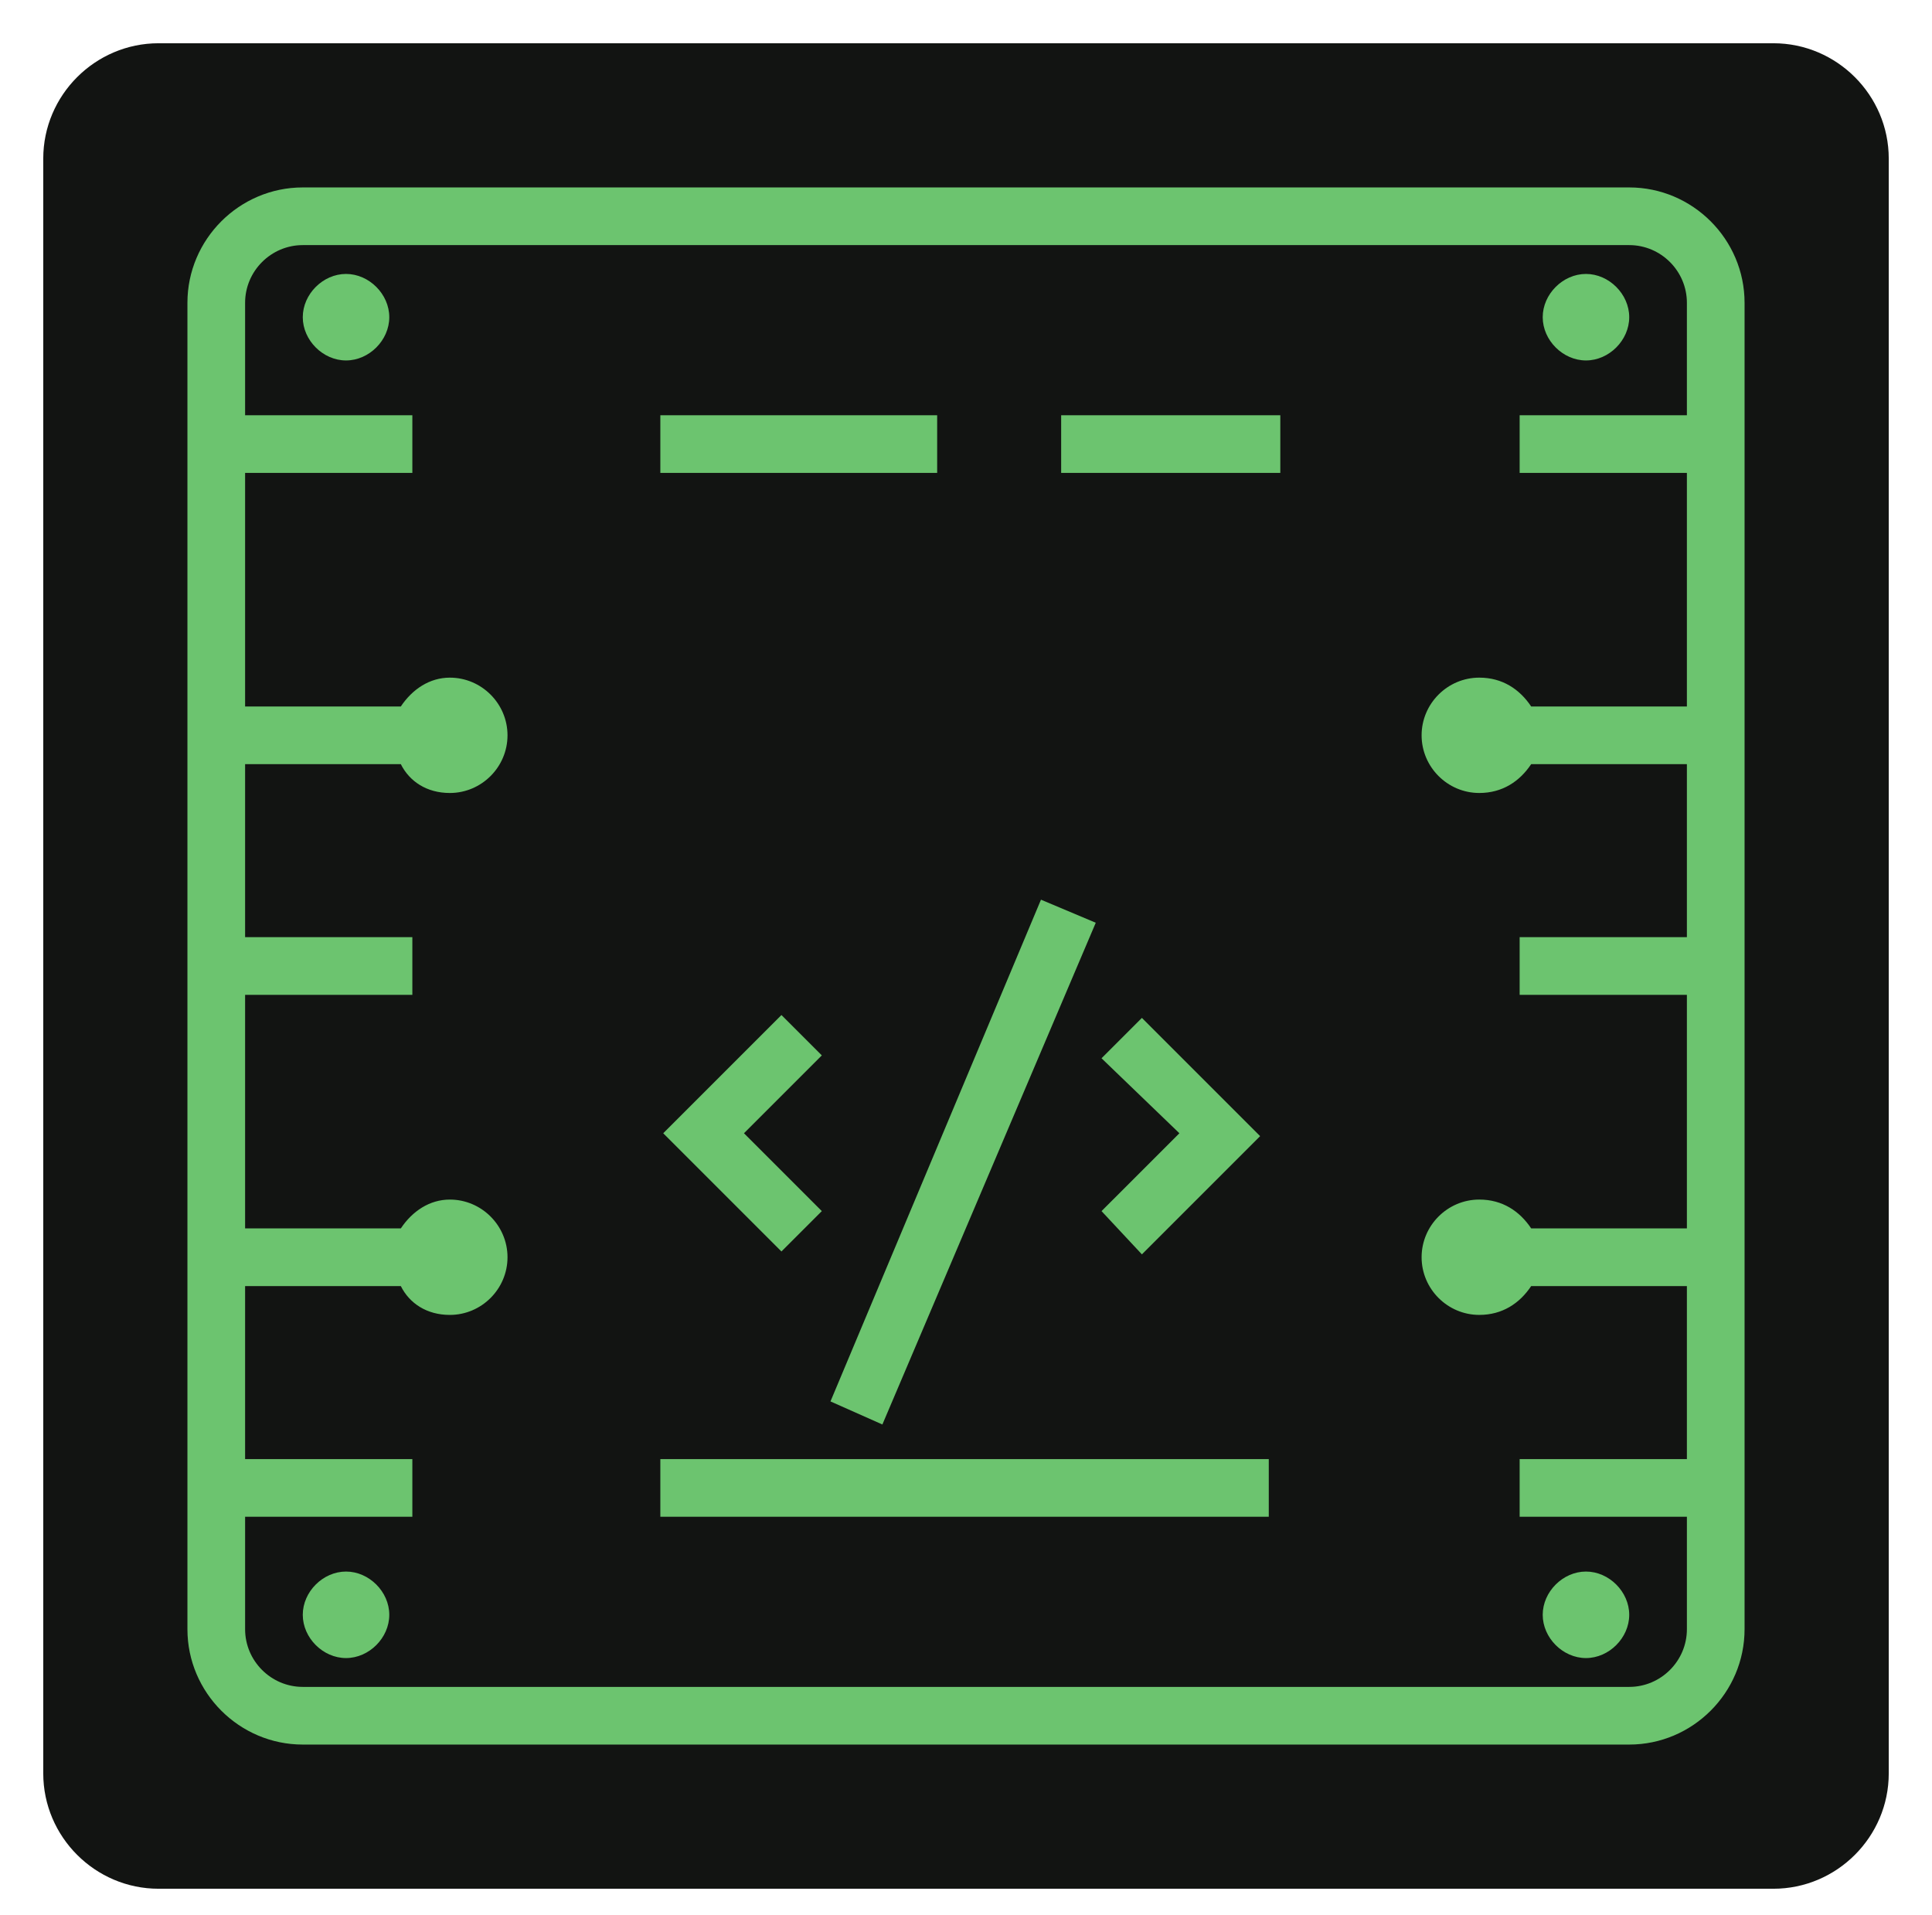 <?xml version="1.0" encoding="utf-8"?>
<!-- Generator: Adobe Illustrator 23.0.3, SVG Export Plug-In . SVG Version: 6.00 Build 0)  -->
<svg version="1.1" id="Layer_1" xmlns="http://www.w3.org/2000/svg" xmlns:xlink="http://www.w3.org/1999/xlink" x="0px" y="0px"
	 viewBox="0 0 67 66.4" style="enable-background:new 0 0 67 66.4;" xml:space="preserve">
<style type="text/css">
	.st0{fill:#6CC46F;}
	.st1{fill:#121412;}
</style>
<g id="XMLID_1_">
	<g>
		<rect x="5" y="3.9" class="st0" width="58.6" height="58.6"/>
	</g>
</g>
<g id="XMLID_2_">
	<g>
		<path class="st1" d="M65.5,5.5v56c0,2.2-1.8,4-4,4h-56c-2.2,0-4-1.8-4-4v-56c0-2.2,1.8-4,4-4h56C63.7,1.5,65.5,3.3,65.5,5.5z
			 M60.5,56.5v-46c0-2.2-1.8-4-4-4h-46c-2.2,0-4,1.8-4,4v46c0,2.2,1.8,4,4,4h46C58.7,60.5,60.5,58.7,60.5,56.5z"/>
		<path class="st1" d="M12,12.5c0.8,0,1.5-0.7,1.5-1.5S12.8,9.5,12,9.5s-1.5,0.7-1.5,1.5S11.2,12.5,12,12.5z M12,57.5
			c0.8,0,1.5-0.7,1.5-1.5s-0.7-1.5-1.5-1.5s-1.5,0.7-1.5,1.5S11.2,57.5,12,57.5z M28.5,42l-2.7-2.7l2.7-2.7l-1.4-1.4L23,39.3
			l4.1,4.1L28.5,42z M30.6,49.4L38,32l-1.9-0.8l-7.3,17.4L30.6,49.4z M39.6,35.3l-1.4,1.4l2.7,2.6L38.2,42l1.4,1.5l4.1-4.1
			L39.6,35.3z M44,52.6v-2H22.9v2H44z M55,57.5c0.8,0,1.5-0.7,1.5-1.5s-0.7-1.5-1.5-1.5s-1.5,0.7-1.5,1.5S54.2,57.5,55,57.5z
			 M56.5,11c0-0.8-0.7-1.5-1.5-1.5s-1.5,0.7-1.5,1.5s0.7,1.5,1.5,1.5S56.5,11.8,56.5,11z M58.5,52.6v3.9c0,1.1-0.9,2-2,2h-46
			c-1.1,0-2-0.9-2-2v-3.9h5.8v-2H8.5v-6h5.4c0.3,0.6,0.9,1,1.7,1c1.1,0,2-0.9,2-2c0-1.1-0.9-2-2-2c-0.7,0-1.3,0.4-1.7,1H8.5v-8.1
			h5.8v-2H8.5v-6h5.4c0.3,0.6,0.9,1,1.7,1c1.1,0,2-0.9,2-2s-0.9-2-2-2c-0.7,0-1.3,0.4-1.7,1H8.5v-8.1h5.8v-2H8.5v-3.9
			c0-1.1,0.9-2,2-2h46c1.1,0,2,0.9,2,2v3.9h-5.8v2h5.8v8.1h-5.4c-0.4-0.6-1-1-1.8-1c-1.1,0-2,0.9-2,2s0.9,2,2,2c0.8,0,1.4-0.4,1.8-1
			h5.4v6h-5.8v2h5.8v8.1h-5.4c-0.4-0.6-1-1-1.8-1c-1.1,0-2,0.9-2,2c0,1.1,0.9,2,2,2c0.8,0,1.4-0.4,1.8-1h5.4v6h-5.8v2H58.5z
			 M44.4,16.4v-2h-7.6v2H44.4z M32.5,16.4v-2h-9.6v2H32.5z"/>
	</g>
	<g>
	</g>
</g>
</svg>

